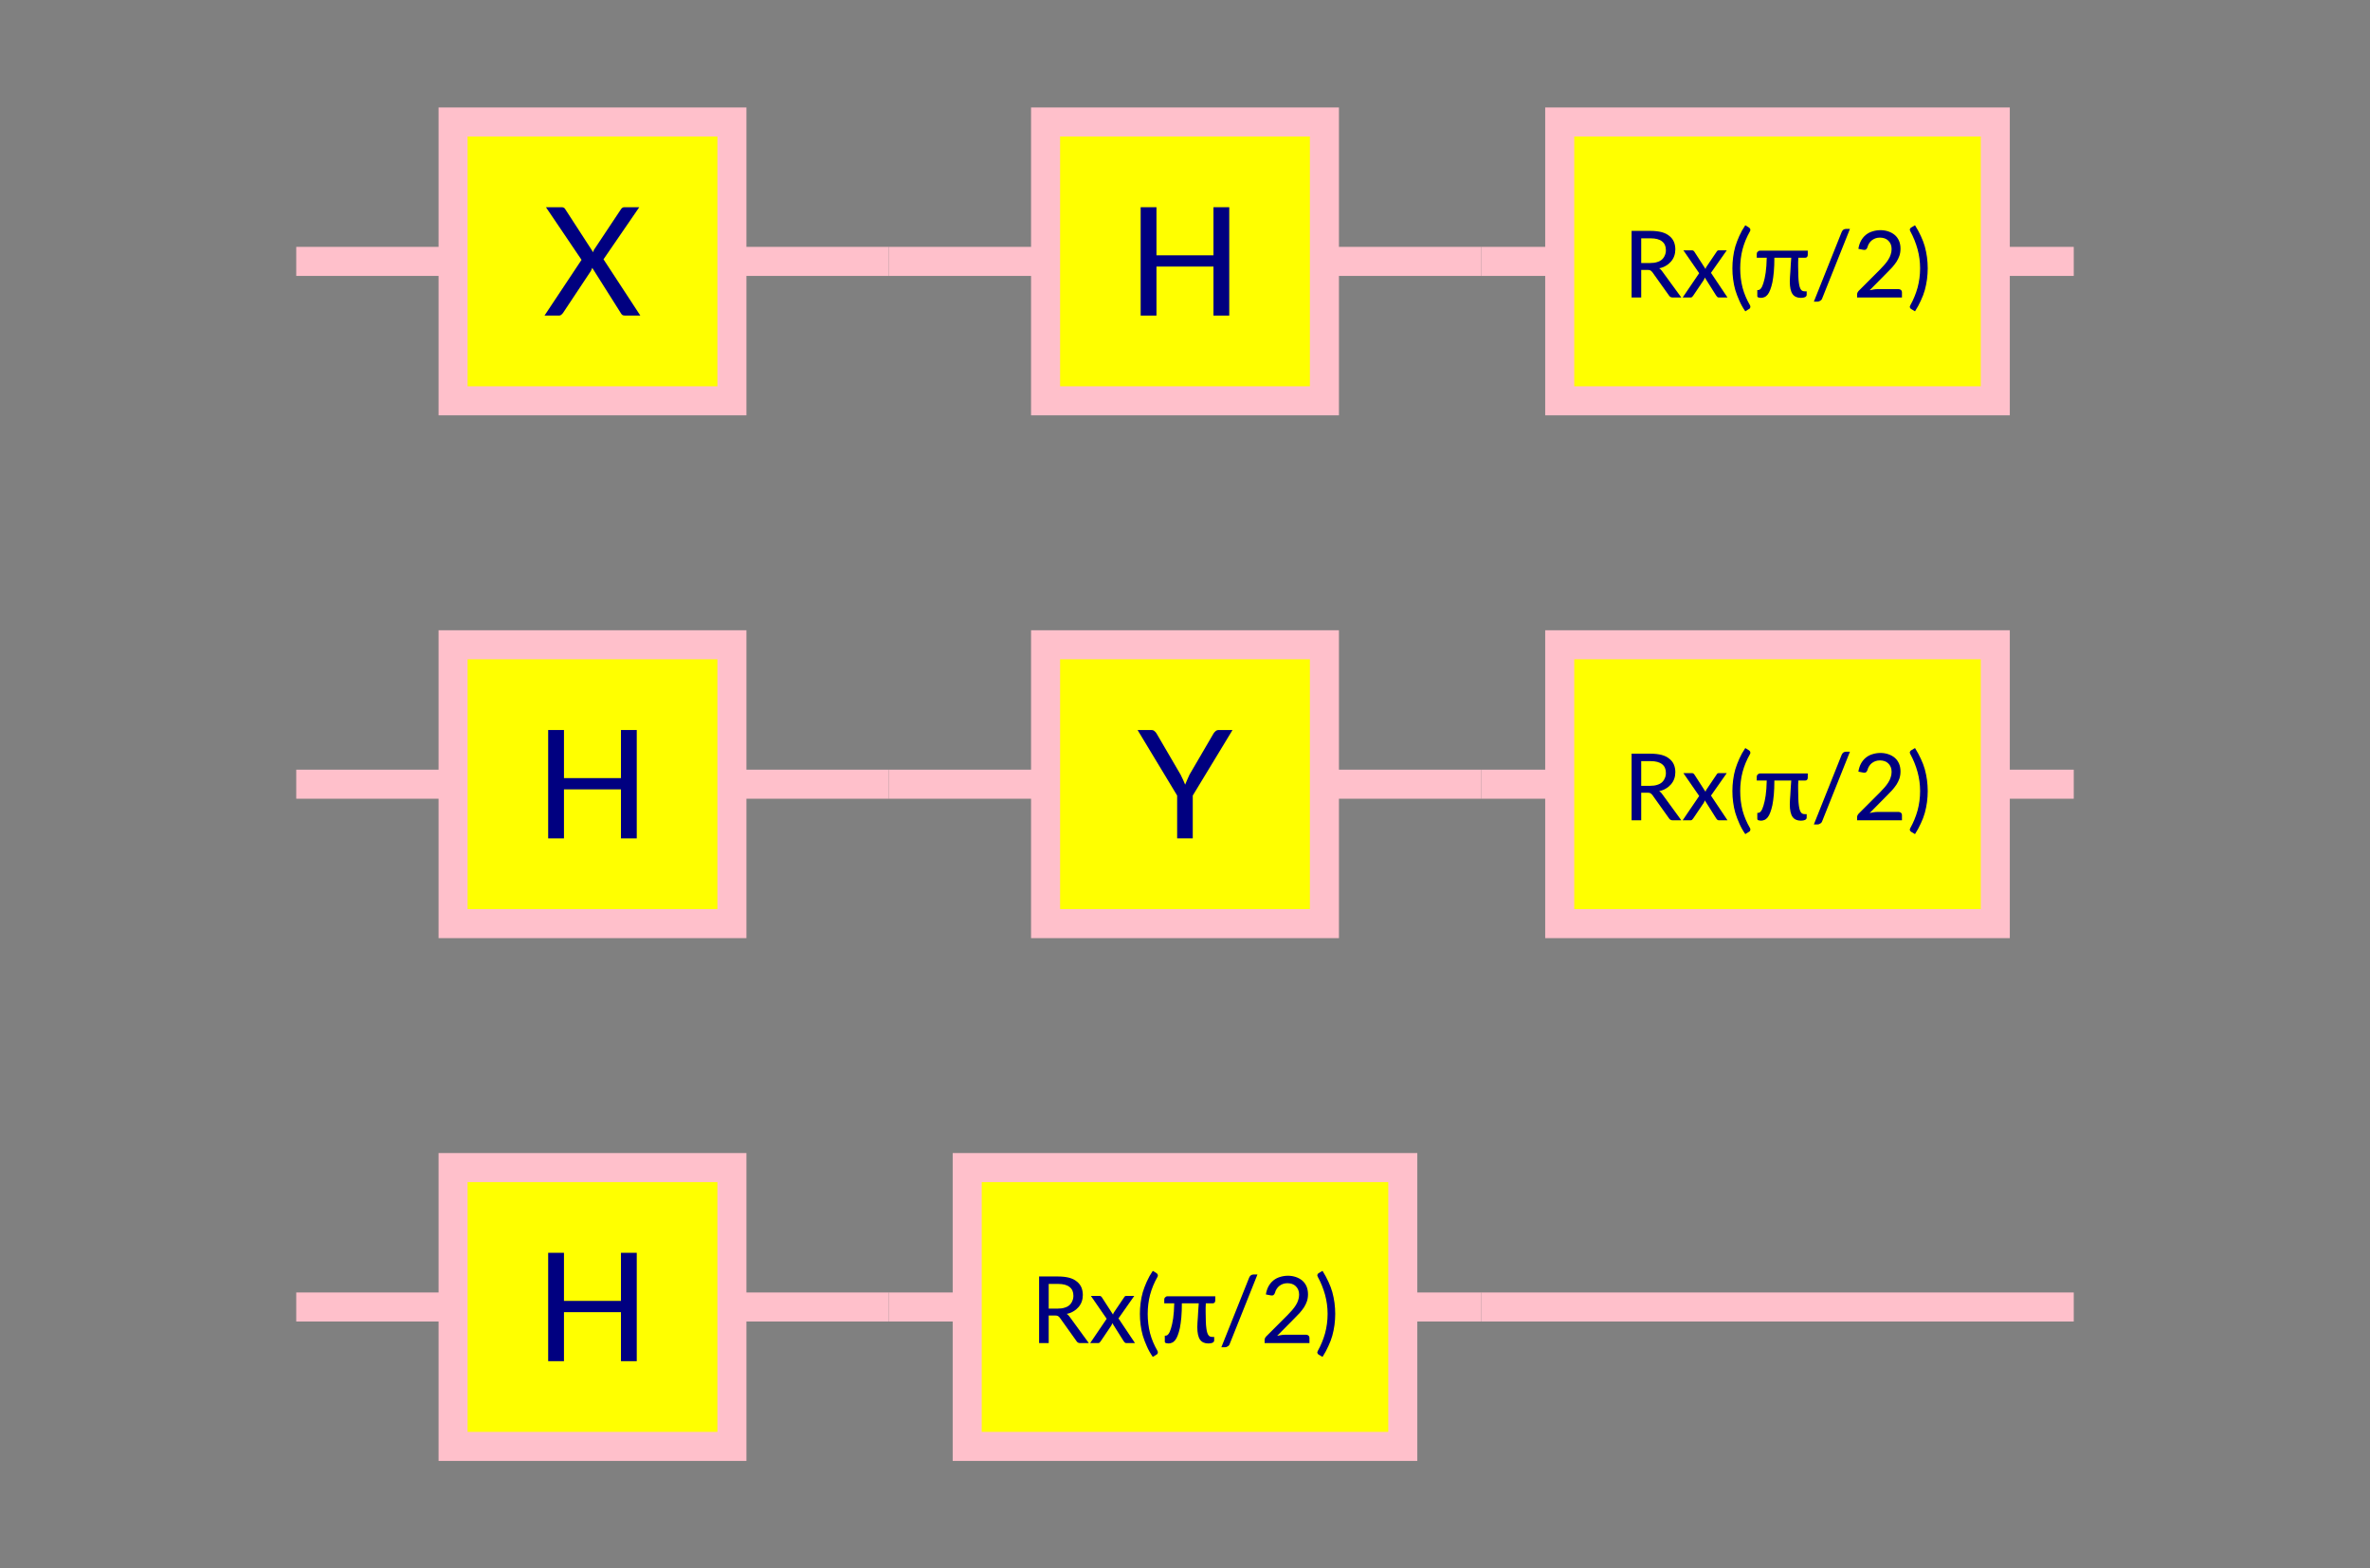 <?xml version="1.0" encoding="UTF-8"?>
<svg xmlns="http://www.w3.org/2000/svg" xmlns:xlink="http://www.w3.org/1999/xlink" width="204pt" height="135pt" viewBox="0 0 204 135" version="1.1">
<rect x="0" y="0" width="204" height="135" fill="#808080" stroke="none"/>
<defs>
<g>
<symbol overflow="visible" id="glyph-9392980-0">
<path style="stroke:none;" d="M 1.609 -7.422 C 1.828 -7.609 2.082 -7.77 2.375 -7.906 C 2.676 -8.039 3.023 -8.109 3.422 -8.109 C 3.703 -8.109 3.957 -8.07 4.188 -8 C 4.414 -7.926 4.609 -7.816 4.766 -7.672 C 4.922 -7.535 5.039 -7.363 5.125 -7.156 C 5.219 -6.957 5.266 -6.738 5.266 -6.5 C 5.266 -6.258 5.234 -6.051 5.172 -5.875 C 5.109 -5.707 5.031 -5.555 4.938 -5.422 C 4.844 -5.297 4.734 -5.188 4.609 -5.094 C 4.492 -5 4.383 -4.91 4.281 -4.828 C 4.188 -4.754 4.098 -4.676 4.016 -4.594 C 3.941 -4.508 3.895 -4.422 3.875 -4.328 L 3.766 -3.656 L 2.922 -3.656 L 2.828 -4.406 C 2.805 -4.562 2.82 -4.691 2.875 -4.797 C 2.938 -4.91 3.016 -5.016 3.109 -5.109 C 3.211 -5.203 3.32 -5.289 3.438 -5.375 C 3.551 -5.457 3.66 -5.547 3.766 -5.641 C 3.867 -5.742 3.953 -5.859 4.016 -5.984 C 4.086 -6.109 4.125 -6.254 4.125 -6.422 C 4.125 -6.629 4.047 -6.797 3.891 -6.922 C 3.742 -7.047 3.555 -7.109 3.328 -7.109 C 3.148 -7.109 3 -7.086 2.875 -7.047 C 2.758 -7.016 2.66 -6.973 2.578 -6.922 C 2.492 -6.879 2.422 -6.836 2.359 -6.797 C 2.305 -6.766 2.254 -6.75 2.203 -6.75 C 2.078 -6.75 1.988 -6.797 1.938 -6.891 Z M 2.562 -1.922 C 2.562 -2.023 2.578 -2.125 2.609 -2.219 C 2.648 -2.312 2.703 -2.391 2.766 -2.453 C 2.836 -2.516 2.914 -2.566 3 -2.609 C 3.094 -2.648 3.191 -2.672 3.297 -2.672 C 3.398 -2.672 3.492 -2.648 3.578 -2.609 C 3.672 -2.566 3.75 -2.516 3.812 -2.453 C 3.883 -2.391 3.938 -2.312 3.969 -2.219 C 4.008 -2.125 4.031 -2.023 4.031 -1.922 C 4.031 -1.816 4.008 -1.719 3.969 -1.625 C 3.938 -1.539 3.883 -1.461 3.812 -1.391 C 3.75 -1.328 3.672 -1.273 3.578 -1.234 C 3.492 -1.191 3.398 -1.172 3.297 -1.172 C 3.191 -1.172 3.094 -1.191 3 -1.234 C 2.914 -1.273 2.836 -1.328 2.766 -1.391 C 2.703 -1.461 2.648 -1.539 2.609 -1.625 C 2.578 -1.719 2.562 -1.816 2.562 -1.922 Z M 0.281 -9.328 L 6.656 -9.328 L 6.656 0 L 0.281 0 Z M 0.625 -0.375 L 6.266 -0.375 L 6.266 -8.953 L 0.625 -8.953 Z M 0.625 -0.375 "/>
</symbol>
<symbol overflow="visible" id="glyph-9392980-1">
<path style="stroke:none;" d="M 3.297 -4.797 L 0.234 -9.328 L 1.578 -9.328 C 1.672 -9.328 1.738 -9.312 1.781 -9.281 C 1.832 -9.25 1.875 -9.203 1.906 -9.141 L 4.297 -5.453 C 4.316 -5.504 4.332 -5.555 4.344 -5.609 C 4.363 -5.66 4.395 -5.711 4.438 -5.766 L 6.672 -9.125 C 6.754 -9.258 6.852 -9.328 6.969 -9.328 L 8.266 -9.328 L 5.188 -4.844 L 8.359 0 L 7.031 0 C 6.926 0 6.844 -0.023 6.781 -0.078 C 6.727 -0.129 6.688 -0.188 6.656 -0.25 L 4.219 -4.109 C 4.195 -4.055 4.176 -4.004 4.156 -3.953 C 4.133 -3.91 4.113 -3.867 4.094 -3.828 L 1.719 -0.25 C 1.676 -0.188 1.625 -0.129 1.562 -0.078 C 1.508 -0.023 1.441 0 1.359 0 L 0.109 0 Z M 3.297 -4.797 "/>
</symbol>
<symbol overflow="visible" id="glyph-9392980-2">
<path style="stroke:none;" d="M 8.781 0 L 7.422 0 L 7.422 -4.219 L 2.516 -4.219 L 2.516 0 L 1.156 0 L 1.156 -9.328 L 2.516 -9.328 L 2.516 -5.188 L 7.422 -5.188 L 7.422 -9.328 L 8.781 -9.328 Z M 8.781 0 "/>
</symbol>
<symbol overflow="visible" id="glyph-9392980-3">
<path style="stroke:none;" d="M 4.75 -3.688 L 4.75 0 L 3.406 0 L 3.406 -3.688 L 0 -9.328 L 1.172 -9.328 C 1.297 -9.328 1.391 -9.297 1.453 -9.234 C 1.523 -9.18 1.586 -9.109 1.641 -9.016 L 3.703 -5.484 C 3.785 -5.328 3.859 -5.176 3.922 -5.031 C 3.984 -4.895 4.039 -4.758 4.094 -4.625 C 4.145 -4.758 4.203 -4.895 4.266 -5.031 C 4.328 -5.176 4.395 -5.328 4.469 -5.484 L 6.531 -9.016 C 6.57 -9.086 6.629 -9.156 6.703 -9.219 C 6.773 -9.289 6.867 -9.328 6.984 -9.328 L 8.172 -9.328 Z M 4.75 -3.688 "/>
</symbol>
<symbol overflow="visible" id="glyph-9392981-0">
<path style="stroke:none;" d="M 0.984 -4.562 C 1.129 -4.688 1.289 -4.785 1.469 -4.859 C 1.645 -4.941 1.859 -4.984 2.109 -4.984 C 2.273 -4.984 2.426 -4.961 2.562 -4.922 C 2.707 -4.879 2.828 -4.812 2.922 -4.719 C 3.023 -4.633 3.102 -4.531 3.156 -4.406 C 3.219 -4.281 3.25 -4.145 3.25 -4 C 3.25 -3.852 3.227 -3.723 3.188 -3.609 C 3.145 -3.504 3.094 -3.41 3.031 -3.328 C 2.977 -3.254 2.914 -3.188 2.844 -3.125 C 2.77 -3.07 2.703 -3.02 2.641 -2.969 C 2.578 -2.926 2.52 -2.879 2.469 -2.828 C 2.426 -2.773 2.398 -2.719 2.391 -2.656 L 2.312 -2.25 L 1.797 -2.25 L 1.75 -2.719 C 1.727 -2.812 1.734 -2.891 1.766 -2.953 C 1.805 -3.023 1.859 -3.086 1.922 -3.141 C 1.984 -3.203 2.047 -3.258 2.109 -3.312 C 2.18 -3.363 2.25 -3.414 2.312 -3.469 C 2.375 -3.531 2.426 -3.598 2.469 -3.672 C 2.52 -3.754 2.547 -3.848 2.547 -3.953 C 2.547 -4.078 2.5 -4.176 2.406 -4.25 C 2.312 -4.332 2.191 -4.375 2.047 -4.375 C 1.941 -4.375 1.848 -4.359 1.766 -4.328 C 1.691 -4.305 1.629 -4.281 1.578 -4.25 C 1.535 -4.227 1.492 -4.207 1.453 -4.188 C 1.422 -4.164 1.391 -4.156 1.359 -4.156 C 1.285 -4.156 1.227 -4.188 1.188 -4.25 Z M 1.578 -1.188 C 1.578 -1.25 1.586 -1.305 1.609 -1.359 C 1.629 -1.422 1.66 -1.473 1.703 -1.516 C 1.742 -1.555 1.789 -1.586 1.844 -1.609 C 1.906 -1.629 1.969 -1.641 2.031 -1.641 C 2.094 -1.641 2.148 -1.629 2.203 -1.609 C 2.266 -1.586 2.312 -1.555 2.344 -1.516 C 2.383 -1.473 2.414 -1.422 2.438 -1.359 C 2.469 -1.305 2.484 -1.25 2.484 -1.188 C 2.484 -1.125 2.469 -1.062 2.438 -1 C 2.414 -0.945 2.383 -0.898 2.344 -0.859 C 2.312 -0.816 2.266 -0.781 2.203 -0.75 C 2.148 -0.727 2.094 -0.719 2.031 -0.719 C 1.969 -0.719 1.906 -0.727 1.844 -0.75 C 1.789 -0.781 1.742 -0.816 1.703 -0.859 C 1.66 -0.898 1.629 -0.945 1.609 -1 C 1.586 -1.062 1.578 -1.125 1.578 -1.188 Z M 0.172 -5.734 L 4.094 -5.734 L 4.094 0 L 0.172 0 Z M 0.391 -0.234 L 3.859 -0.234 L 3.859 -5.516 L 0.391 -5.516 Z M 0.391 -0.234 "/>
</symbol>
<symbol overflow="visible" id="glyph-9392981-1">
<path style="stroke:none;" d="M 1.547 -2.375 L 1.547 0 L 0.719 0 L 0.719 -5.734 L 2.359 -5.734 C 2.723 -5.734 3.039 -5.695 3.312 -5.625 C 3.582 -5.551 3.801 -5.441 3.969 -5.297 C 4.145 -5.16 4.273 -4.992 4.359 -4.797 C 4.441 -4.598 4.484 -4.379 4.484 -4.141 C 4.484 -3.941 4.453 -3.754 4.391 -3.578 C 4.328 -3.398 4.234 -3.238 4.109 -3.094 C 3.992 -2.957 3.848 -2.836 3.672 -2.734 C 3.504 -2.629 3.312 -2.555 3.094 -2.516 C 3.195 -2.453 3.285 -2.363 3.359 -2.25 L 5 0 L 4.266 0 C 4.117 0 4.008 -0.055 3.938 -0.172 L 2.5 -2.188 C 2.445 -2.25 2.395 -2.297 2.344 -2.328 C 2.289 -2.359 2.211 -2.375 2.109 -2.375 Z M 1.547 -2.969 L 2.328 -2.969 C 2.547 -2.969 2.738 -2.992 2.906 -3.047 C 3.082 -3.098 3.223 -3.172 3.328 -3.266 C 3.441 -3.367 3.523 -3.488 3.578 -3.625 C 3.641 -3.758 3.672 -3.91 3.672 -4.078 C 3.672 -4.41 3.562 -4.66 3.344 -4.828 C 3.125 -5.004 2.797 -5.094 2.359 -5.094 L 1.547 -5.094 Z M 1.547 -2.969 "/>
</symbol>
<symbol overflow="visible" id="glyph-9392981-2">
<path style="stroke:none;" d="M 1.5 -2.094 L 0.141 -4.062 L 0.859 -4.062 C 0.922 -4.062 0.969 -4.051 1 -4.031 C 1.031 -4.008 1.055 -3.984 1.078 -3.953 L 2.047 -2.453 C 2.055 -2.492 2.066 -2.531 2.078 -2.562 C 2.098 -2.602 2.125 -2.645 2.156 -2.688 L 3 -3.938 C 3.02 -3.977 3.047 -4.008 3.078 -4.031 C 3.109 -4.051 3.145 -4.062 3.188 -4.062 L 3.875 -4.062 L 2.516 -2.125 L 3.938 0 L 3.203 0 C 3.141 0 3.094 -0.016 3.062 -0.047 C 3.031 -0.078 3 -0.113 2.969 -0.156 L 1.984 -1.719 C 1.973 -1.676 1.957 -1.633 1.938 -1.594 C 1.926 -1.562 1.91 -1.531 1.891 -1.5 L 0.984 -0.156 C 0.953 -0.113 0.922 -0.078 0.891 -0.047 C 0.859 -0.016 0.816 0 0.766 0 L 0.078 0 Z M 1.5 -2.094 "/>
</symbol>
<symbol overflow="visible" id="glyph-9392981-3">
<path style="stroke:none;" d="M 1.016 -2.516 C 1.016 -1.941 1.082 -1.383 1.219 -0.844 C 1.363 -0.312 1.578 0.191 1.859 0.672 C 1.879 0.711 1.891 0.75 1.891 0.781 C 1.891 0.82 1.883 0.852 1.875 0.875 C 1.875 0.895 1.863 0.914 1.844 0.938 C 1.82 0.957 1.801 0.973 1.781 0.984 L 1.453 1.188 C 1.242 0.883 1.07 0.578 0.938 0.266 C 0.801 -0.035 0.688 -0.336 0.594 -0.641 C 0.508 -0.941 0.445 -1.25 0.406 -1.562 C 0.363 -1.875 0.344 -2.191 0.344 -2.516 C 0.344 -2.836 0.363 -3.156 0.406 -3.469 C 0.445 -3.781 0.508 -4.086 0.594 -4.391 C 0.688 -4.691 0.801 -4.992 0.938 -5.297 C 1.07 -5.598 1.242 -5.906 1.453 -6.219 L 1.781 -6.016 C 1.801 -5.992 1.82 -5.973 1.844 -5.953 C 1.863 -5.941 1.875 -5.922 1.875 -5.891 C 1.883 -5.867 1.891 -5.844 1.891 -5.812 C 1.891 -5.781 1.879 -5.742 1.859 -5.703 C 1.578 -5.211 1.363 -4.695 1.219 -4.156 C 1.082 -3.625 1.016 -3.078 1.016 -2.516 Z M 1.016 -2.516 "/>
</symbol>
<symbol overflow="visible" id="glyph-9392981-4">
<path style="stroke:none;" d="M 4.688 -4.031 L 4.688 -3.656 C 4.688 -3.594 4.664 -3.535 4.625 -3.484 C 4.582 -3.441 4.523 -3.422 4.453 -3.422 L 3.875 -3.422 C 3.875 -3.297 3.867 -3.172 3.859 -3.047 C 3.859 -2.93 3.859 -2.816 3.859 -2.703 C 3.859 -2.379 3.863 -2.098 3.875 -1.859 C 3.883 -1.629 3.898 -1.43 3.922 -1.266 C 3.941 -1.109 3.969 -0.984 4 -0.891 C 4.031 -0.797 4.066 -0.723 4.109 -0.672 C 4.148 -0.617 4.195 -0.582 4.25 -0.562 C 4.312 -0.539 4.375 -0.531 4.438 -0.531 L 4.594 -0.531 L 4.594 -0.234 C 4.594 -0.148 4.547 -0.082 4.453 -0.031 C 4.359 0.008 4.238 0.031 4.094 0.031 C 3.77 0.031 3.531 -0.078 3.375 -0.297 C 3.219 -0.523 3.141 -0.883 3.141 -1.375 C 3.141 -1.5 3.145 -1.629 3.156 -1.766 C 3.164 -1.898 3.176 -2.051 3.188 -2.219 C 3.195 -2.383 3.207 -2.566 3.219 -2.766 C 3.238 -2.961 3.254 -3.18 3.266 -3.422 L 1.812 -3.422 C 1.812 -2.961 1.797 -2.555 1.766 -2.203 C 1.734 -1.859 1.691 -1.555 1.641 -1.297 C 1.586 -1.047 1.523 -0.832 1.453 -0.656 C 1.391 -0.488 1.316 -0.352 1.234 -0.25 C 1.148 -0.145 1.055 -0.07 0.953 -0.031 C 0.859 0.008 0.758 0.031 0.656 0.031 C 0.625 0.031 0.586 0.023 0.547 0.016 C 0.504 0.016 0.469 0.008 0.438 0 C 0.414 -0.008 0.395 -0.023 0.375 -0.047 C 0.352 -0.066 0.344 -0.086 0.344 -0.109 L 0.344 -0.641 L 0.422 -0.641 C 0.504 -0.641 0.582 -0.688 0.656 -0.781 C 0.738 -0.883 0.812 -1.047 0.875 -1.266 C 0.945 -1.484 1.008 -1.77 1.062 -2.125 C 1.113 -2.477 1.145 -2.91 1.156 -3.422 L 0.297 -3.422 L 0.297 -3.75 C 0.297 -3.781 0.301 -3.812 0.312 -3.844 C 0.32 -3.875 0.336 -3.898 0.359 -3.922 C 0.391 -3.953 0.422 -3.977 0.453 -4 C 0.492 -4.02 0.535 -4.031 0.578 -4.031 Z M 4.688 -4.031 "/>
</symbol>
<symbol overflow="visible" id="glyph-9392981-5">
<path style="stroke:none;" d="M 0.984 0.078 C 0.953 0.172 0.895 0.238 0.812 0.281 C 0.738 0.332 0.66 0.359 0.578 0.359 L 0.266 0.359 L 2.656 -5.625 C 2.688 -5.707 2.734 -5.773 2.797 -5.828 C 2.867 -5.879 2.953 -5.906 3.047 -5.906 L 3.375 -5.906 Z M 0.984 0.078 "/>
</symbol>
<symbol overflow="visible" id="glyph-9392981-6">
<path style="stroke:none;" d="M 2.375 -5.797 C 2.613 -5.797 2.836 -5.758 3.047 -5.688 C 3.266 -5.613 3.453 -5.508 3.609 -5.375 C 3.766 -5.238 3.883 -5.07 3.969 -4.875 C 4.051 -4.676 4.094 -4.453 4.094 -4.203 C 4.094 -3.984 4.062 -3.781 4 -3.594 C 3.938 -3.414 3.852 -3.242 3.75 -3.078 C 3.645 -2.922 3.52 -2.758 3.375 -2.594 C 3.227 -2.438 3.078 -2.281 2.922 -2.125 L 1.438 -0.625 C 1.551 -0.645 1.66 -0.664 1.766 -0.688 C 1.879 -0.707 1.988 -0.719 2.094 -0.719 L 3.938 -0.719 C 4.02 -0.719 4.086 -0.691 4.141 -0.641 C 4.191 -0.598 4.219 -0.535 4.219 -0.453 L 4.219 0 L 0.359 0 L 0.359 -0.266 C 0.359 -0.316 0.367 -0.367 0.391 -0.422 C 0.422 -0.484 0.457 -0.535 0.5 -0.578 L 2.328 -2.406 C 2.473 -2.562 2.609 -2.707 2.734 -2.844 C 2.859 -2.988 2.961 -3.129 3.047 -3.266 C 3.141 -3.41 3.207 -3.555 3.25 -3.703 C 3.301 -3.848 3.328 -4.004 3.328 -4.172 C 3.328 -4.336 3.301 -4.477 3.25 -4.594 C 3.195 -4.719 3.125 -4.82 3.031 -4.906 C 2.945 -4.988 2.844 -5.051 2.719 -5.094 C 2.594 -5.133 2.461 -5.156 2.328 -5.156 C 2.18 -5.156 2.051 -5.133 1.938 -5.094 C 1.82 -5.051 1.719 -4.992 1.625 -4.922 C 1.531 -4.848 1.453 -4.758 1.391 -4.656 C 1.328 -4.562 1.281 -4.453 1.25 -4.328 C 1.219 -4.234 1.172 -4.164 1.109 -4.125 C 1.055 -4.094 0.977 -4.086 0.875 -4.109 L 0.469 -4.188 C 0.508 -4.445 0.582 -4.676 0.688 -4.875 C 0.801 -5.082 0.941 -5.254 1.109 -5.391 C 1.273 -5.523 1.461 -5.625 1.672 -5.688 C 1.891 -5.758 2.125 -5.797 2.375 -5.797 Z M 2.375 -5.797 "/>
</symbol>
<symbol overflow="visible" id="glyph-9392981-7">
<path style="stroke:none;" d="M 1.141 -2.516 C 1.141 -3.078 1.066 -3.625 0.922 -4.156 C 0.773 -4.695 0.566 -5.211 0.297 -5.703 C 0.254 -5.785 0.242 -5.848 0.266 -5.891 C 0.285 -5.941 0.316 -5.984 0.359 -6.016 L 0.703 -6.219 C 0.898 -5.906 1.066 -5.598 1.203 -5.297 C 1.348 -4.992 1.461 -4.691 1.547 -4.391 C 1.629 -4.086 1.691 -3.781 1.734 -3.469 C 1.773 -3.156 1.797 -2.836 1.797 -2.516 C 1.797 -2.191 1.773 -1.875 1.734 -1.562 C 1.691 -1.25 1.629 -0.941 1.547 -0.641 C 1.461 -0.336 1.348 -0.035 1.203 0.266 C 1.066 0.578 0.898 0.883 0.703 1.188 L 0.359 0.984 C 0.316 0.953 0.285 0.91 0.266 0.859 C 0.242 0.816 0.254 0.754 0.297 0.672 C 0.566 0.191 0.773 -0.312 0.922 -0.844 C 1.066 -1.383 1.141 -1.941 1.141 -2.516 Z M 1.141 -2.516 "/>
</symbol>
</g>
</defs>
<g id="surface17">
<path style="fill-rule:nonzero;fill:rgb(100%,100%,0%);fill-opacity:1;stroke-width:2.5;stroke-linecap:butt;stroke-linejoin:miter;stroke:rgb(100%,75.294%,79.608%);stroke-opacity:1;stroke-miterlimit:10;" d="M 39 34.5 L 39 10.5 L 63 10.5 L 63 34.5 Z M 39 34.5 "/>
<g style="fill:rgb(0%,0%,50.196%);fill-opacity:1;">
  <use xlink:href="#glyph-9392980-1" x="46.759" y="27.164"/>
</g>
<path style="fill:none;stroke-width:2.5;stroke-linecap:butt;stroke-linejoin:miter;stroke:rgb(100%,75.294%,79.608%);stroke-opacity:1;stroke-miterlimit:10;" d="M 25.5 22.5 L 39 22.5 "/>
<path style="fill:none;stroke-width:2.5;stroke-linecap:butt;stroke-linejoin:miter;stroke:rgb(100%,75.294%,79.608%);stroke-opacity:1;stroke-miterlimit:10;" d="M 63 22.5 L 76.5 22.5 "/>
<path style="fill-rule:nonzero;fill:rgb(100%,100%,0%);fill-opacity:1;stroke-width:2.5;stroke-linecap:butt;stroke-linejoin:miter;stroke:rgb(100%,75.294%,79.608%);stroke-opacity:1;stroke-miterlimit:10;" d="M 90 34.5 L 90 10.5 L 114 10.5 L 114 34.5 Z M 90 34.5 "/>
<g style="fill:rgb(0%,0%,50.196%);fill-opacity:1;">
  <use xlink:href="#glyph-9392980-2" x="97.028" y="27.164"/>
</g>
<path style="fill:none;stroke-width:2.5;stroke-linecap:butt;stroke-linejoin:miter;stroke:rgb(100%,75.294%,79.608%);stroke-opacity:1;stroke-miterlimit:10;" d="M 76.5 22.5 L 90 22.5 "/>
<path style="fill:none;stroke-width:2.5;stroke-linecap:butt;stroke-linejoin:miter;stroke:rgb(100%,75.294%,79.608%);stroke-opacity:1;stroke-miterlimit:10;" d="M 114 22.5 L 127.5 22.5 "/>
<path style="fill-rule:nonzero;fill:rgb(100%,100%,0%);fill-opacity:1;stroke-width:2.5;stroke-linecap:butt;stroke-linejoin:miter;stroke:rgb(100%,75.294%,79.608%);stroke-opacity:1;stroke-miterlimit:10;" d="M 39 79.5 L 39 55.5 L 63 55.5 L 63 79.5 Z M 39 79.5 "/>
<g style="fill:rgb(0%,0%,50.196%);fill-opacity:1;">
  <use xlink:href="#glyph-9392980-2" x="46.028" y="72.164"/>
</g>
<path style="fill:none;stroke-width:2.5;stroke-linecap:butt;stroke-linejoin:miter;stroke:rgb(100%,75.294%,79.608%);stroke-opacity:1;stroke-miterlimit:10;" d="M 25.5 67.5 L 39 67.5 "/>
<path style="fill:none;stroke-width:2.5;stroke-linecap:butt;stroke-linejoin:miter;stroke:rgb(100%,75.294%,79.608%);stroke-opacity:1;stroke-miterlimit:10;" d="M 63 67.5 L 76.5 67.5 "/>
<path style="fill-rule:nonzero;fill:rgb(100%,100%,0%);fill-opacity:1;stroke-width:2.5;stroke-linecap:butt;stroke-linejoin:miter;stroke:rgb(100%,75.294%,79.608%);stroke-opacity:1;stroke-miterlimit:10;" d="M 39 124.5 L 39 100.5 L 63 100.5 L 63 124.5 Z M 39 124.5 "/>
<g style="fill:rgb(0%,0%,50.196%);fill-opacity:1;">
  <use xlink:href="#glyph-9392980-2" x="46.028" y="117.164"/>
</g>
<path style="fill:none;stroke-width:2.5;stroke-linecap:butt;stroke-linejoin:miter;stroke:rgb(100%,75.294%,79.608%);stroke-opacity:1;stroke-miterlimit:10;" d="M 25.5 112.5 L 39 112.5 "/>
<path style="fill:none;stroke-width:2.5;stroke-linecap:butt;stroke-linejoin:miter;stroke:rgb(100%,75.294%,79.608%);stroke-opacity:1;stroke-miterlimit:10;" d="M 63 112.5 L 76.5 112.5 "/>
<path style="fill-rule:nonzero;fill:rgb(100%,100%,0%);fill-opacity:1;stroke-width:2.5;stroke-linecap:butt;stroke-linejoin:miter;stroke:rgb(100%,75.294%,79.608%);stroke-opacity:1;stroke-miterlimit:10;" d="M 90 79.5 L 90 55.5 L 114 55.5 L 114 79.5 Z M 90 79.5 "/>
<g style="fill:rgb(0%,0%,50.196%);fill-opacity:1;">
  <use xlink:href="#glyph-9392980-3" x="97.918" y="72.164"/>
</g>
<path style="fill:none;stroke-width:2.5;stroke-linecap:butt;stroke-linejoin:miter;stroke:rgb(100%,75.294%,79.608%);stroke-opacity:1;stroke-miterlimit:10;" d="M 76.5 67.5 L 90 67.5 "/>
<path style="fill:none;stroke-width:2.5;stroke-linecap:butt;stroke-linejoin:miter;stroke:rgb(100%,75.294%,79.608%);stroke-opacity:1;stroke-miterlimit:10;" d="M 114 67.5 L 127.5 67.5 "/>
<path style="fill-rule:nonzero;fill:rgb(100%,100%,0%);fill-opacity:1;stroke-width:2.5;stroke-linecap:butt;stroke-linejoin:miter;stroke:rgb(100%,75.294%,79.608%);stroke-opacity:1;stroke-miterlimit:10;" d="M 134.254 34.5 L 134.254 10.5 L 171.746 10.5 L 171.746 34.5 Z M 134.254 34.5 "/>
<g style="fill:rgb(0%,0%,50.196%);fill-opacity:1;">
  <use xlink:href="#glyph-9392981-1" x="139.722" y="25.608"/>
  <use xlink:href="#glyph-9392981-2" x="144.758" y="25.608"/>
  <use xlink:href="#glyph-9392981-3" x="148.774" y="25.608"/>
  <use xlink:href="#glyph-9392981-4" x="150.918" y="25.608"/>
  <use xlink:href="#glyph-9392981-5" x="155.862" y="25.608"/>
  <use xlink:href="#glyph-9392981-6" x="159.494" y="25.608"/>
  <use xlink:href="#glyph-9392981-7" x="164.134" y="25.608"/>
</g>
<path style="fill:none;stroke-width:2.5;stroke-linecap:butt;stroke-linejoin:miter;stroke:rgb(100%,75.294%,79.608%);stroke-opacity:1;stroke-miterlimit:10;" d="M 127.5 22.5 L 134.254 22.5 "/>
<path style="fill:none;stroke-width:2.5;stroke-linecap:butt;stroke-linejoin:miter;stroke:rgb(100%,75.294%,79.608%);stroke-opacity:1;stroke-miterlimit:10;" d="M 171.746 22.5 L 178.5 22.5 "/>
<path style="fill-rule:nonzero;fill:rgb(100%,100%,0%);fill-opacity:1;stroke-width:2.5;stroke-linecap:butt;stroke-linejoin:miter;stroke:rgb(100%,75.294%,79.608%);stroke-opacity:1;stroke-miterlimit:10;" d="M 134.254 79.5 L 134.254 55.5 L 171.746 55.5 L 171.746 79.5 Z M 134.254 79.5 "/>
<g style="fill:rgb(0%,0%,50.196%);fill-opacity:1;">
  <use xlink:href="#glyph-9392981-1" x="139.722" y="70.608"/>
  <use xlink:href="#glyph-9392981-2" x="144.758" y="70.608"/>
  <use xlink:href="#glyph-9392981-3" x="148.774" y="70.608"/>
  <use xlink:href="#glyph-9392981-4" x="150.918" y="70.608"/>
  <use xlink:href="#glyph-9392981-5" x="155.862" y="70.608"/>
  <use xlink:href="#glyph-9392981-6" x="159.494" y="70.608"/>
  <use xlink:href="#glyph-9392981-7" x="164.134" y="70.608"/>
</g>
<path style="fill:none;stroke-width:2.5;stroke-linecap:butt;stroke-linejoin:miter;stroke:rgb(100%,75.294%,79.608%);stroke-opacity:1;stroke-miterlimit:10;" d="M 127.5 67.5 L 134.254 67.5 "/>
<path style="fill:none;stroke-width:2.5;stroke-linecap:butt;stroke-linejoin:miter;stroke:rgb(100%,75.294%,79.608%);stroke-opacity:1;stroke-miterlimit:10;" d="M 171.746 67.5 L 178.5 67.5 "/>
<path style="fill-rule:nonzero;fill:rgb(100%,100%,0%);fill-opacity:1;stroke-width:2.5;stroke-linecap:butt;stroke-linejoin:miter;stroke:rgb(100%,75.294%,79.608%);stroke-opacity:1;stroke-miterlimit:10;" d="M 83.254 124.5 L 83.254 100.5 L 120.746 100.5 L 120.746 124.5 Z M 83.254 124.5 "/>
<g style="fill:rgb(0%,0%,50.196%);fill-opacity:1;">
  <use xlink:href="#glyph-9392981-1" x="88.722" y="115.608"/>
  <use xlink:href="#glyph-9392981-2" x="93.758" y="115.608"/>
  <use xlink:href="#glyph-9392981-3" x="97.774" y="115.608"/>
  <use xlink:href="#glyph-9392981-4" x="99.918" y="115.608"/>
  <use xlink:href="#glyph-9392981-5" x="104.862" y="115.608"/>
  <use xlink:href="#glyph-9392981-6" x="108.494" y="115.608"/>
  <use xlink:href="#glyph-9392981-7" x="113.134" y="115.608"/>
</g>
<path style="fill:none;stroke-width:2.5;stroke-linecap:butt;stroke-linejoin:miter;stroke:rgb(100%,75.294%,79.608%);stroke-opacity:1;stroke-miterlimit:10;" d="M 76.5 112.5 L 83.254 112.5 "/>
<path style="fill:none;stroke-width:2.5;stroke-linecap:butt;stroke-linejoin:miter;stroke:rgb(100%,75.294%,79.608%);stroke-opacity:1;stroke-miterlimit:10;" d="M 120.746 112.5 L 127.5 112.5 "/>
<path style="fill:none;stroke-width:2.5;stroke-linecap:butt;stroke-linejoin:miter;stroke:rgb(100%,75.294%,79.608%);stroke-opacity:1;stroke-miterlimit:10;" d="M 178.5 22.5 L 178.5 22.5 "/>
<path style="fill:none;stroke-width:2.5;stroke-linecap:butt;stroke-linejoin:miter;stroke:rgb(100%,75.294%,79.608%);stroke-opacity:1;stroke-miterlimit:10;" d="M 178.5 67.5 L 178.5 67.5 "/>
<path style="fill:none;stroke-width:2.5;stroke-linecap:butt;stroke-linejoin:miter;stroke:rgb(100%,75.294%,79.608%);stroke-opacity:1;stroke-miterlimit:10;" d="M 178.5 112.5 L 127.5 112.5 "/>
</g>
</svg>
